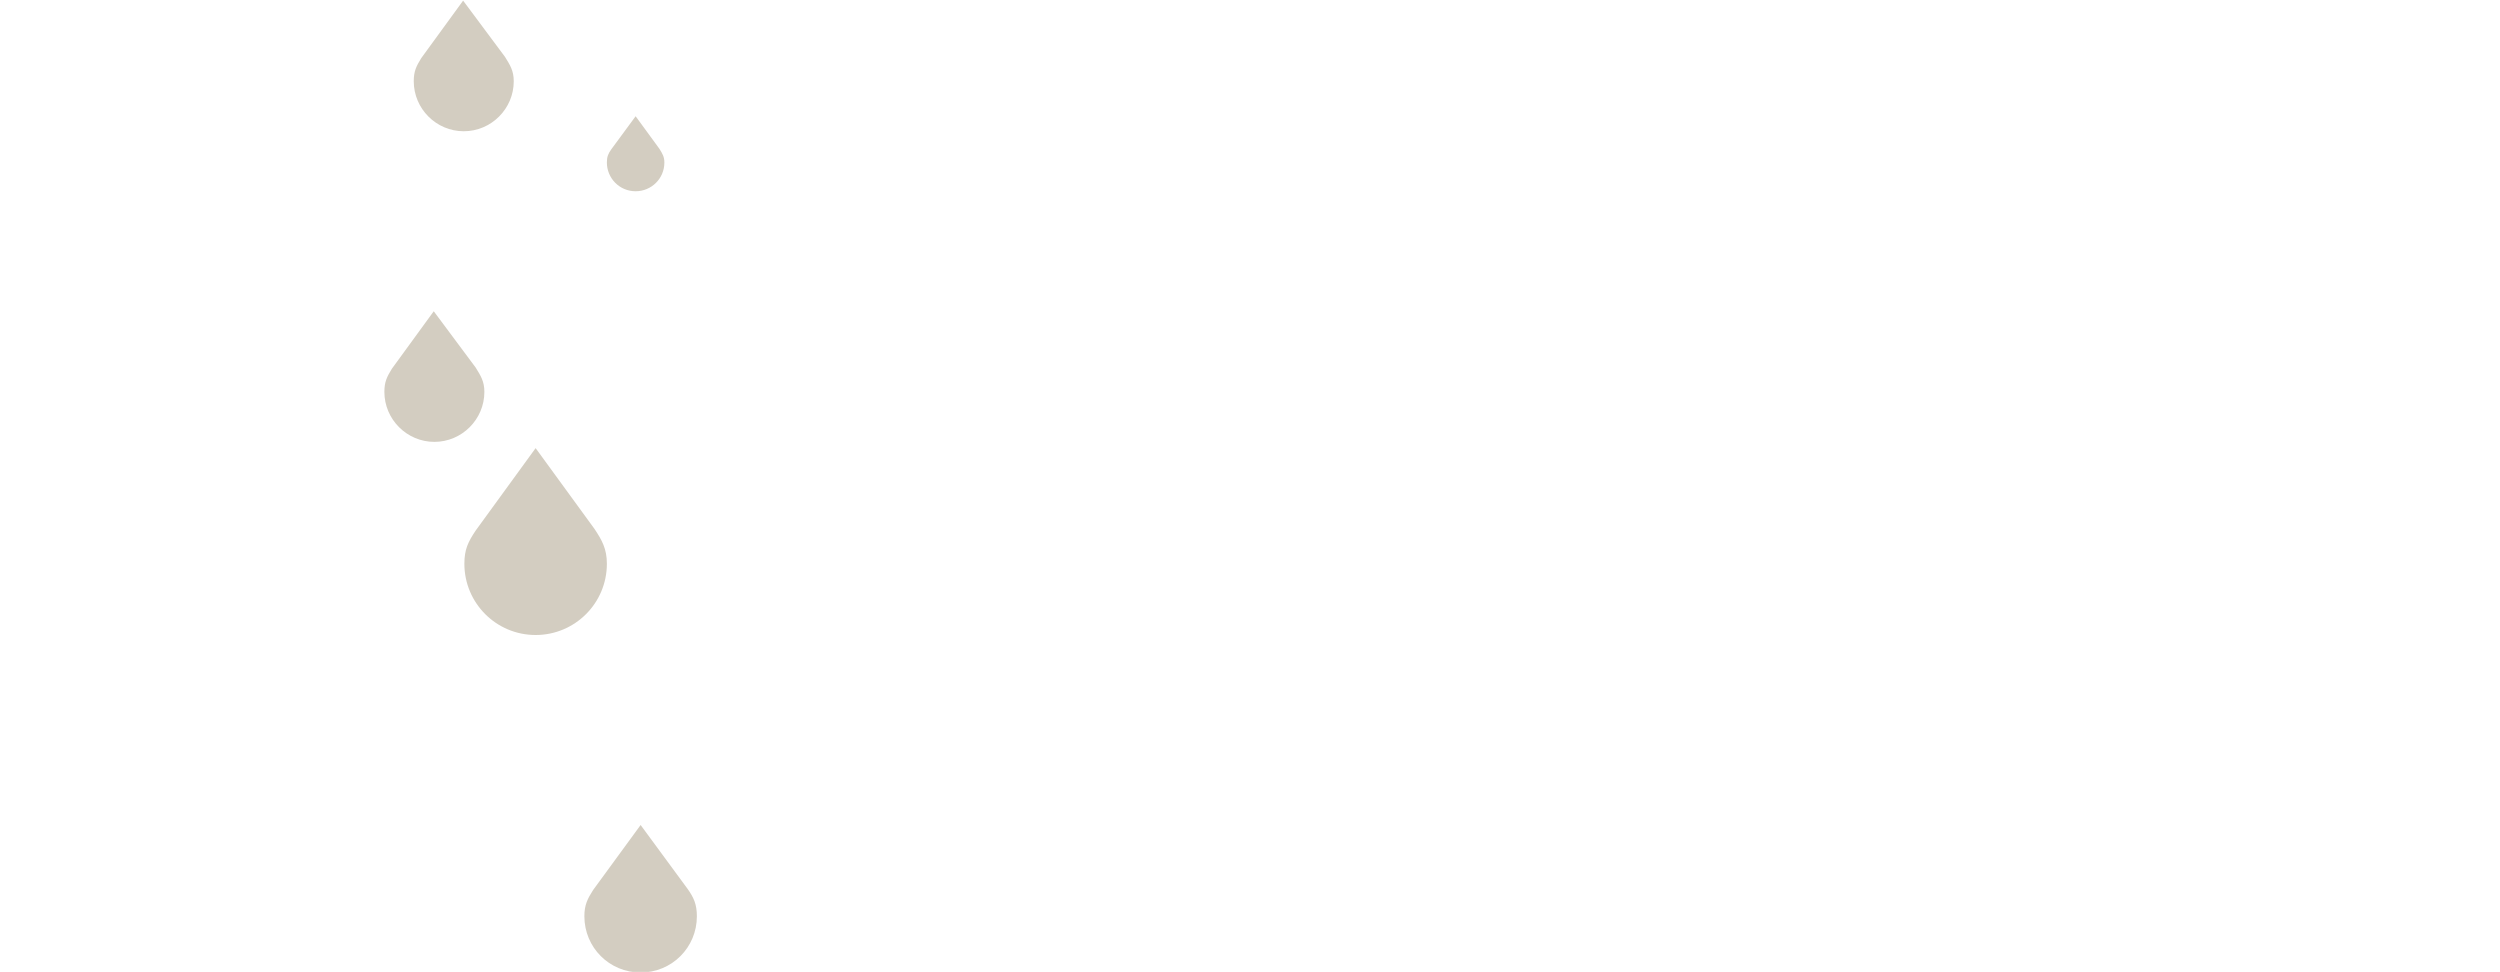 <?xml version="1.0" encoding="utf-8"?>
<!-- Generator: Adobe Illustrator 17.1.0, SVG Export Plug-In . SVG Version: 6.00 Build 0)  -->
<!DOCTYPE svg PUBLIC "-//W3C//DTD SVG 1.1//EN" "http://www.w3.org/Graphics/SVG/1.1/DTD/svg11.dtd">
<svg version="1.1" id="Layer_1" xmlns="http://www.w3.org/2000/svg" xmlns:xlink="http://www.w3.org/1999/xlink" x="0px" y="0px"
	 viewBox="0 120 400 155.5" enable-background="new 0 120 400 155.5" xml:space="preserve">
<path fill="#D3CDC1" d="M76.1,178.8c0.8,1.3,1.4,2.2,1.4,3.9c0,4.4-3.6,8-8,8c-4.4,0-8-3.6-8-8c0-1.6,0.4-2.4,1.2-3.7l6.7-9.2
	L76.1,178.8z"/>
<path fill="#D3CDC1" d="M105.5,143.8c0.5,0.8,0.8,1.3,0.8,2.2c0,2.6-2.1,4.6-4.6,4.6c-2.6,0-4.6-2.1-4.6-4.6c0-0.9,0.2-1.4,0.7-2.1
	l3.9-5.3L105.5,143.8z"/>
<path fill="#D3CDC1" d="M95.1,204.6c1.2,1.8,2,3.2,2,5.6c0,6.3-5.1,11.4-11.4,11.4s-11.4-5.1-11.4-11.4c0-2.3,0.6-3.5,1.8-5.3
	l9.6-13.2L95.1,204.6z"/>
<path fill="#D3CDC1" d="M80.8,129.1c0.8,1.3,1.4,2.2,1.4,3.9c0,4.4-3.6,8-8,8c-4.4,0-8-3.6-8-8c0-1.6,0.4-2.4,1.2-3.7l6.7-9.2
	L80.8,129.1z"/>
<path fill="#D3CDC1" d="M110,262.2c1,1.4,1.5,2.5,1.5,4.4c0,5-4,9-9,9s-9-4-9-9c0-1.8,0.5-2.8,1.4-4.2l7.6-10.4L110,262.2z"/>
</svg>
